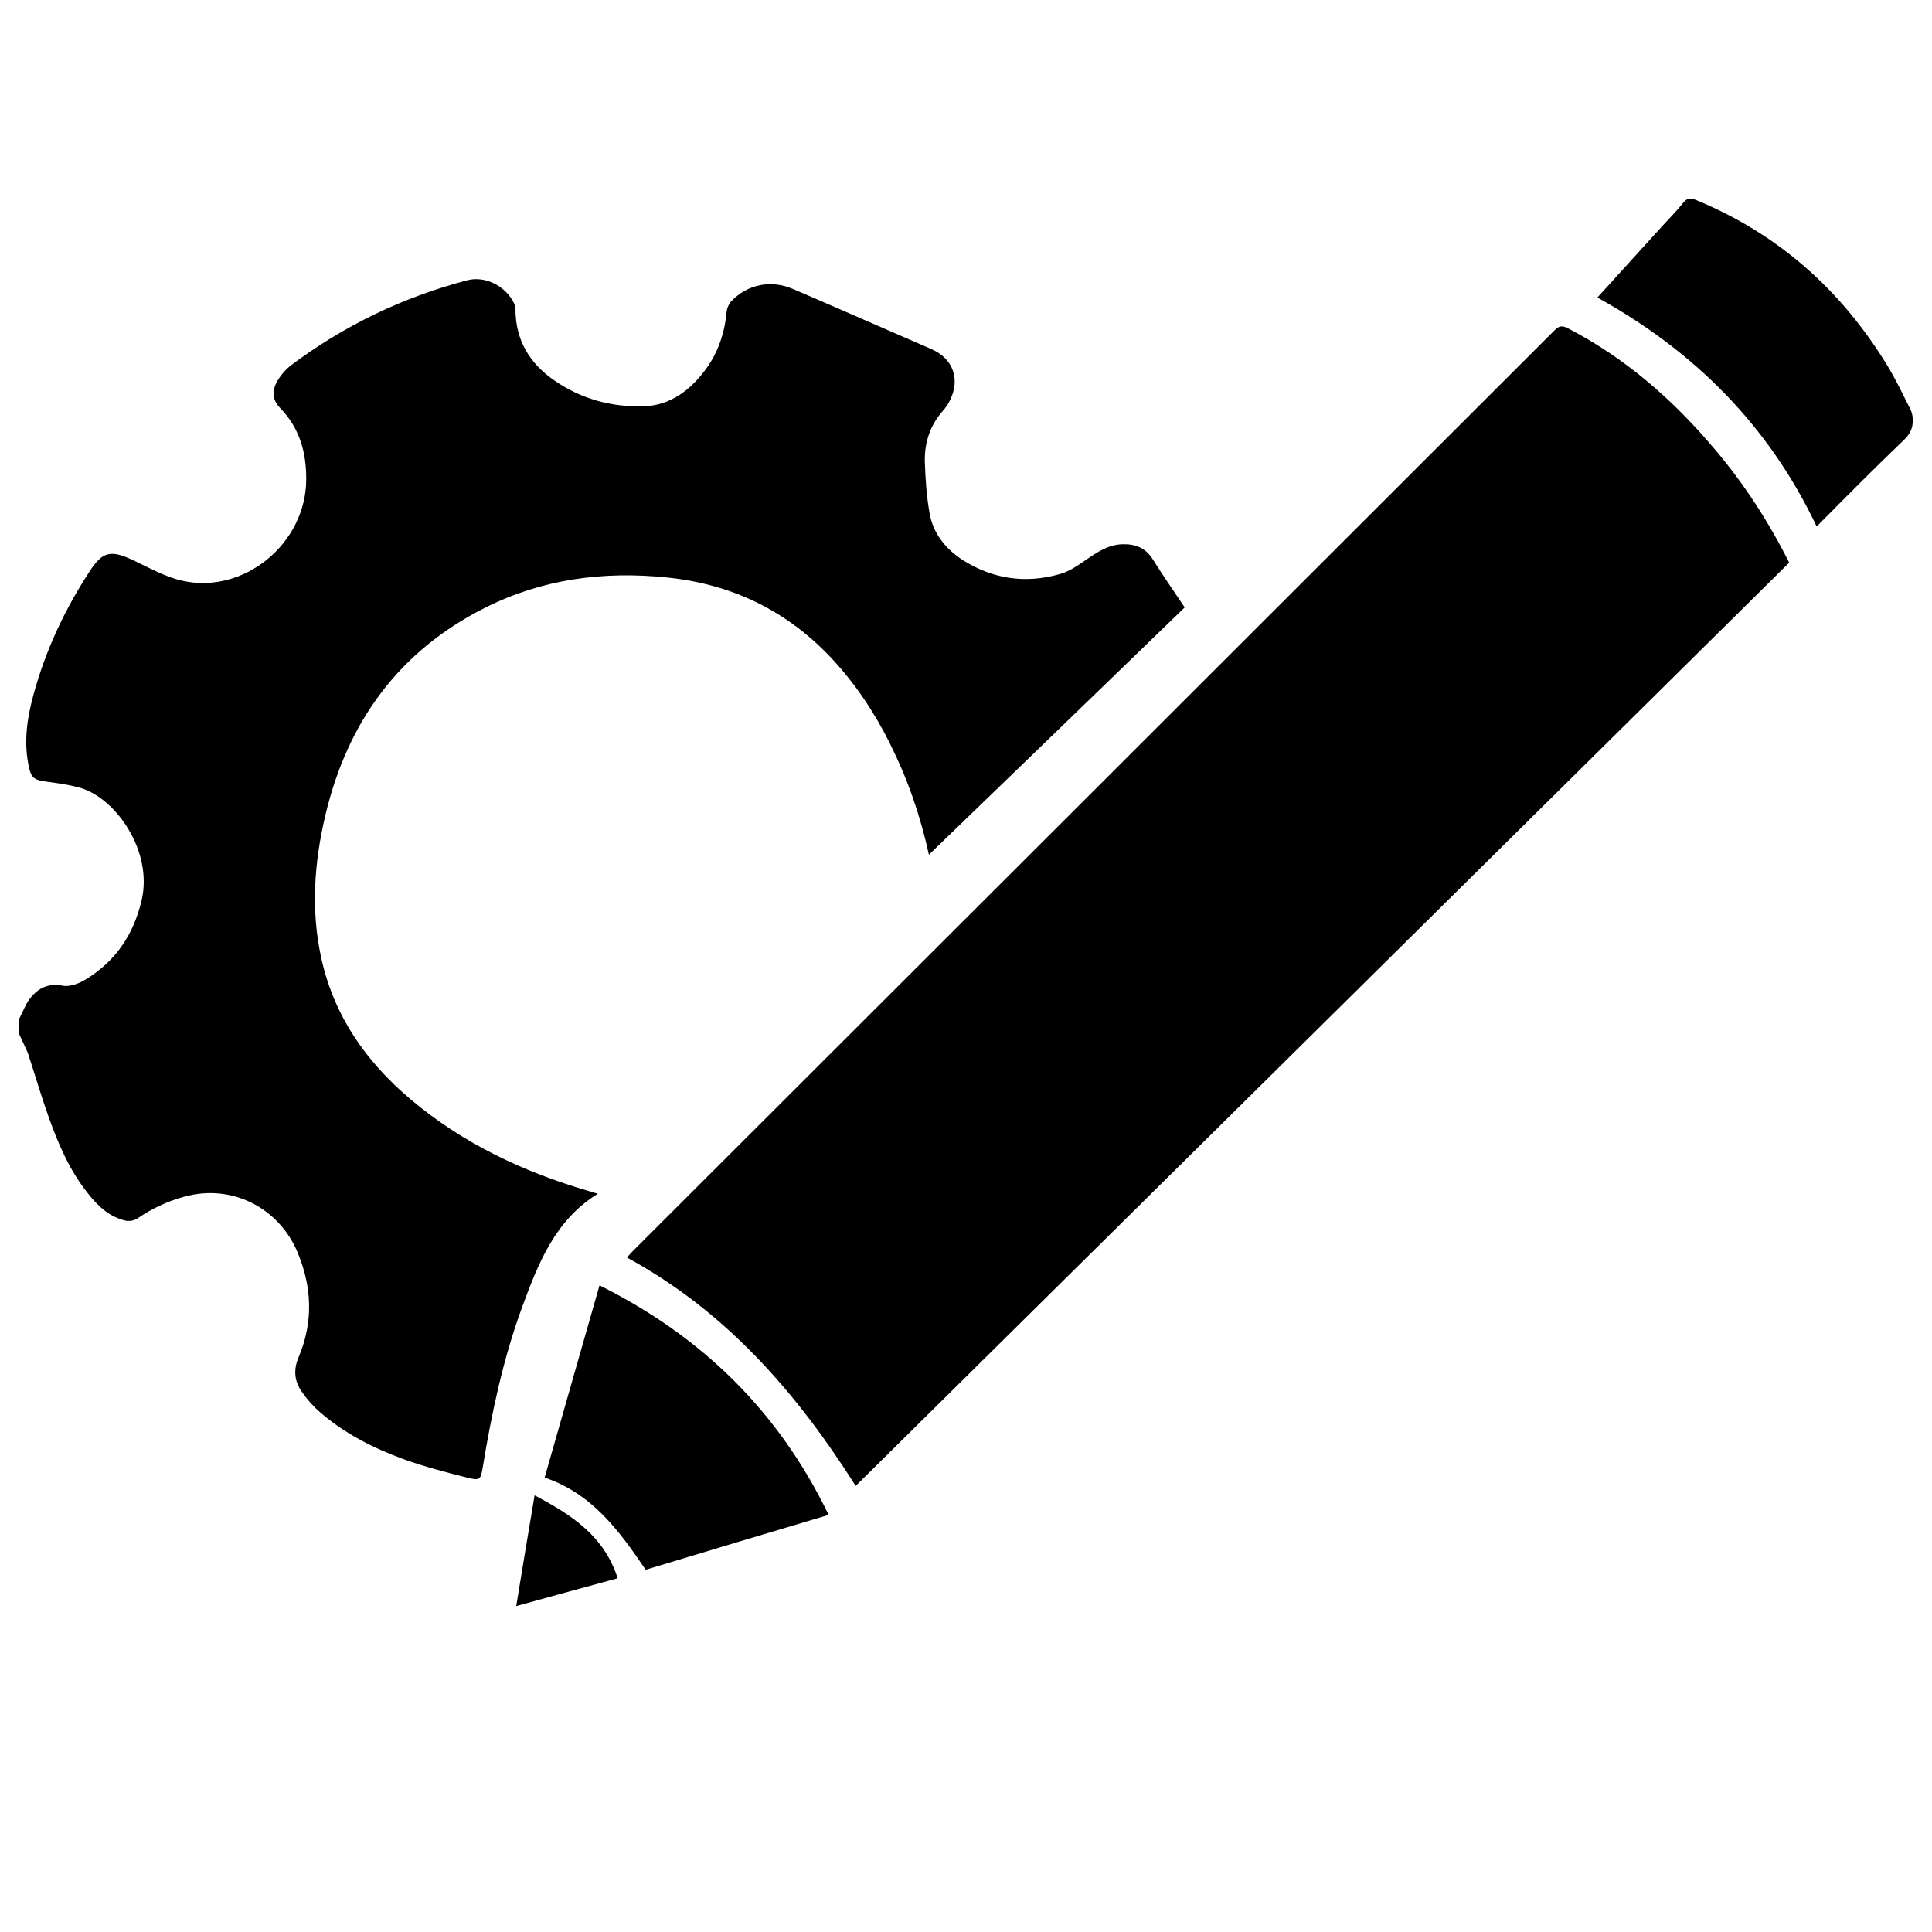 <?xml version="1.0" encoding="utf-8"?>
<!-- Generator: Adobe Illustrator 25.0.1, SVG Export Plug-In . SVG Version: 6.00 Build 0)  -->
<svg version="1.1" id="Vrstva_1" xmlns="http://www.w3.org/2000/svg" xmlns:xlink="http://www.w3.org/1999/xlink" x="0px" y="0px"
	 viewBox="0 0 100 100" style="enable-background:new 0 0 100 100;" xml:space="preserve">
<g>
	<path d="M1,52.72c0.19-0.36,0.32-0.75,0.57-1.06c0.42-0.53,0.94-0.78,1.68-0.64c0.37,0.07,0.86-0.12,1.21-0.34
		C6,49.74,6.92,48.35,7.33,46.6c0.6-2.56-1.36-5.34-3.24-5.84c-0.52-0.14-1.06-0.22-1.6-0.29c-0.77-0.1-0.89-0.19-1.03-0.95
		c-0.23-1.22-0.04-2.42,0.28-3.59c0.62-2.27,1.61-4.38,2.9-6.36c0.67-1.03,1.09-1.11,2.22-0.59c0.85,0.4,1.68,0.88,2.58,1.08
		c3.2,0.71,6.39-1.93,6.41-5.23c0.01-1.39-0.33-2.66-1.34-3.7c-0.46-0.47-0.46-0.99-0.04-1.59c0.15-0.22,0.34-0.43,0.55-0.6
		c2.76-2.08,5.82-3.55,9.15-4.43c0.91-0.24,1.9,0.25,2.37,1.06c0.08,0.13,0.14,0.3,0.14,0.46c0.01,1.57,0.72,2.76,1.98,3.64
		c1.4,0.98,2.99,1.41,4.66,1.36c1.36-0.04,2.42-0.83,3.22-1.93c0.64-0.88,0.97-1.88,1.07-2.96c0.02-0.2,0.12-0.42,0.25-0.56
		c0.84-0.87,2.06-1.11,3.19-0.62c2.4,1.03,4.79,2.08,7.18,3.12c1.09,0.48,1.48,1.53,0.95,2.62c-0.1,0.21-0.23,0.4-0.38,0.57
		c-0.68,0.77-0.96,1.68-0.93,2.67c0.03,0.87,0.09,1.74,0.24,2.6c0.18,1.06,0.82,1.86,1.71,2.44c1.57,1,3.27,1.24,5.05,0.73
		c0.49-0.14,0.95-0.46,1.38-0.76c0.57-0.39,1.13-0.76,1.85-0.78c0.67-0.02,1.21,0.19,1.58,0.8c0.52,0.83,1.08,1.63,1.64,2.47
		c-4.4,4.26-8.8,8.51-13.24,12.8c-0.45-2.05-1.11-3.94-2.01-5.74c-0.81-1.63-1.81-3.13-3.06-4.46c-2.31-2.45-5.15-3.81-8.49-4.15
		c-3.29-0.34-6.47,0.08-9.44,1.58c-4.44,2.24-7.09,5.9-8.23,10.69c-0.59,2.47-0.77,4.98-0.21,7.48c0.66,2.96,2.31,5.31,4.59,7.24
		c2.71,2.3,5.86,3.78,9.25,4.77c0.14,0.04,0.28,0.08,0.46,0.14c-2.23,1.38-3.09,3.63-3.92,5.88c-0.98,2.67-1.57,5.46-2.03,8.26
		c-0.11,0.64-0.13,0.72-0.77,0.56c-1.12-0.28-2.24-0.57-3.32-0.96c-1.56-0.57-3.05-1.32-4.32-2.42c-0.36-0.31-0.68-0.67-0.95-1.06
		c-0.4-0.56-0.45-1.16-0.17-1.81c0.77-1.83,0.69-3.66-0.08-5.47c-0.96-2.24-3.38-3.53-5.88-2.82c-0.86,0.24-1.65,0.61-2.39,1.12
		c-0.16,0.11-0.43,0.15-0.62,0.11c-0.8-0.19-1.39-0.72-1.89-1.35c-0.98-1.2-1.58-2.6-2.09-4.04c-0.39-1.09-0.71-2.2-1.07-3.29
		C1.3,54.17,1.14,53.86,1,53.54C1,53.26,1,52.99,1,52.72z"/>
	<g>
		<path d="M92.61,29.12C76.5,45.06,60.41,60.97,44.29,76.91c-3.06-4.83-6.71-9.03-11.84-11.82c0.11-0.12,0.2-0.23,0.3-0.33
			c15.91-15.89,31.82-31.78,47.72-47.67c0.22-0.22,0.38-0.25,0.66-0.11c3,1.55,5.48,3.72,7.64,6.29
			C90.28,25.05,91.54,27,92.61,29.12z"/>
		<path d="M94.03,27.25c-2.48-5.23-6.34-9.08-11.35-11.85c1.13-1.24,2.24-2.47,3.36-3.7c0.37-0.4,0.75-0.79,1.09-1.21
			c0.2-0.25,0.37-0.25,0.65-0.14c4.25,1.75,7.5,4.64,9.89,8.54c0.45,0.73,0.81,1.51,1.2,2.27c0.06,0.12,0.1,0.25,0.12,0.38
			c0.06,0.48-0.05,0.86-0.43,1.22C97.03,24.22,95.55,25.72,94.03,27.25z"/>
		<path d="M33.42,81.25c-1.37-2.02-2.78-3.95-5.23-4.77c0.94-3.29,1.88-6.58,2.84-9.95c5.3,2.64,9.27,6.52,11.86,11.88
			C39.7,79.36,36.56,80.3,33.42,81.25z"/>
		<path d="M27.67,77.4c1.91,1,3.6,2.1,4.3,4.29c-1.76,0.48-3.48,0.95-5.25,1.44C27.03,81.21,27.34,79.36,27.67,77.4z"/>
	</g>
</g>
</svg>
